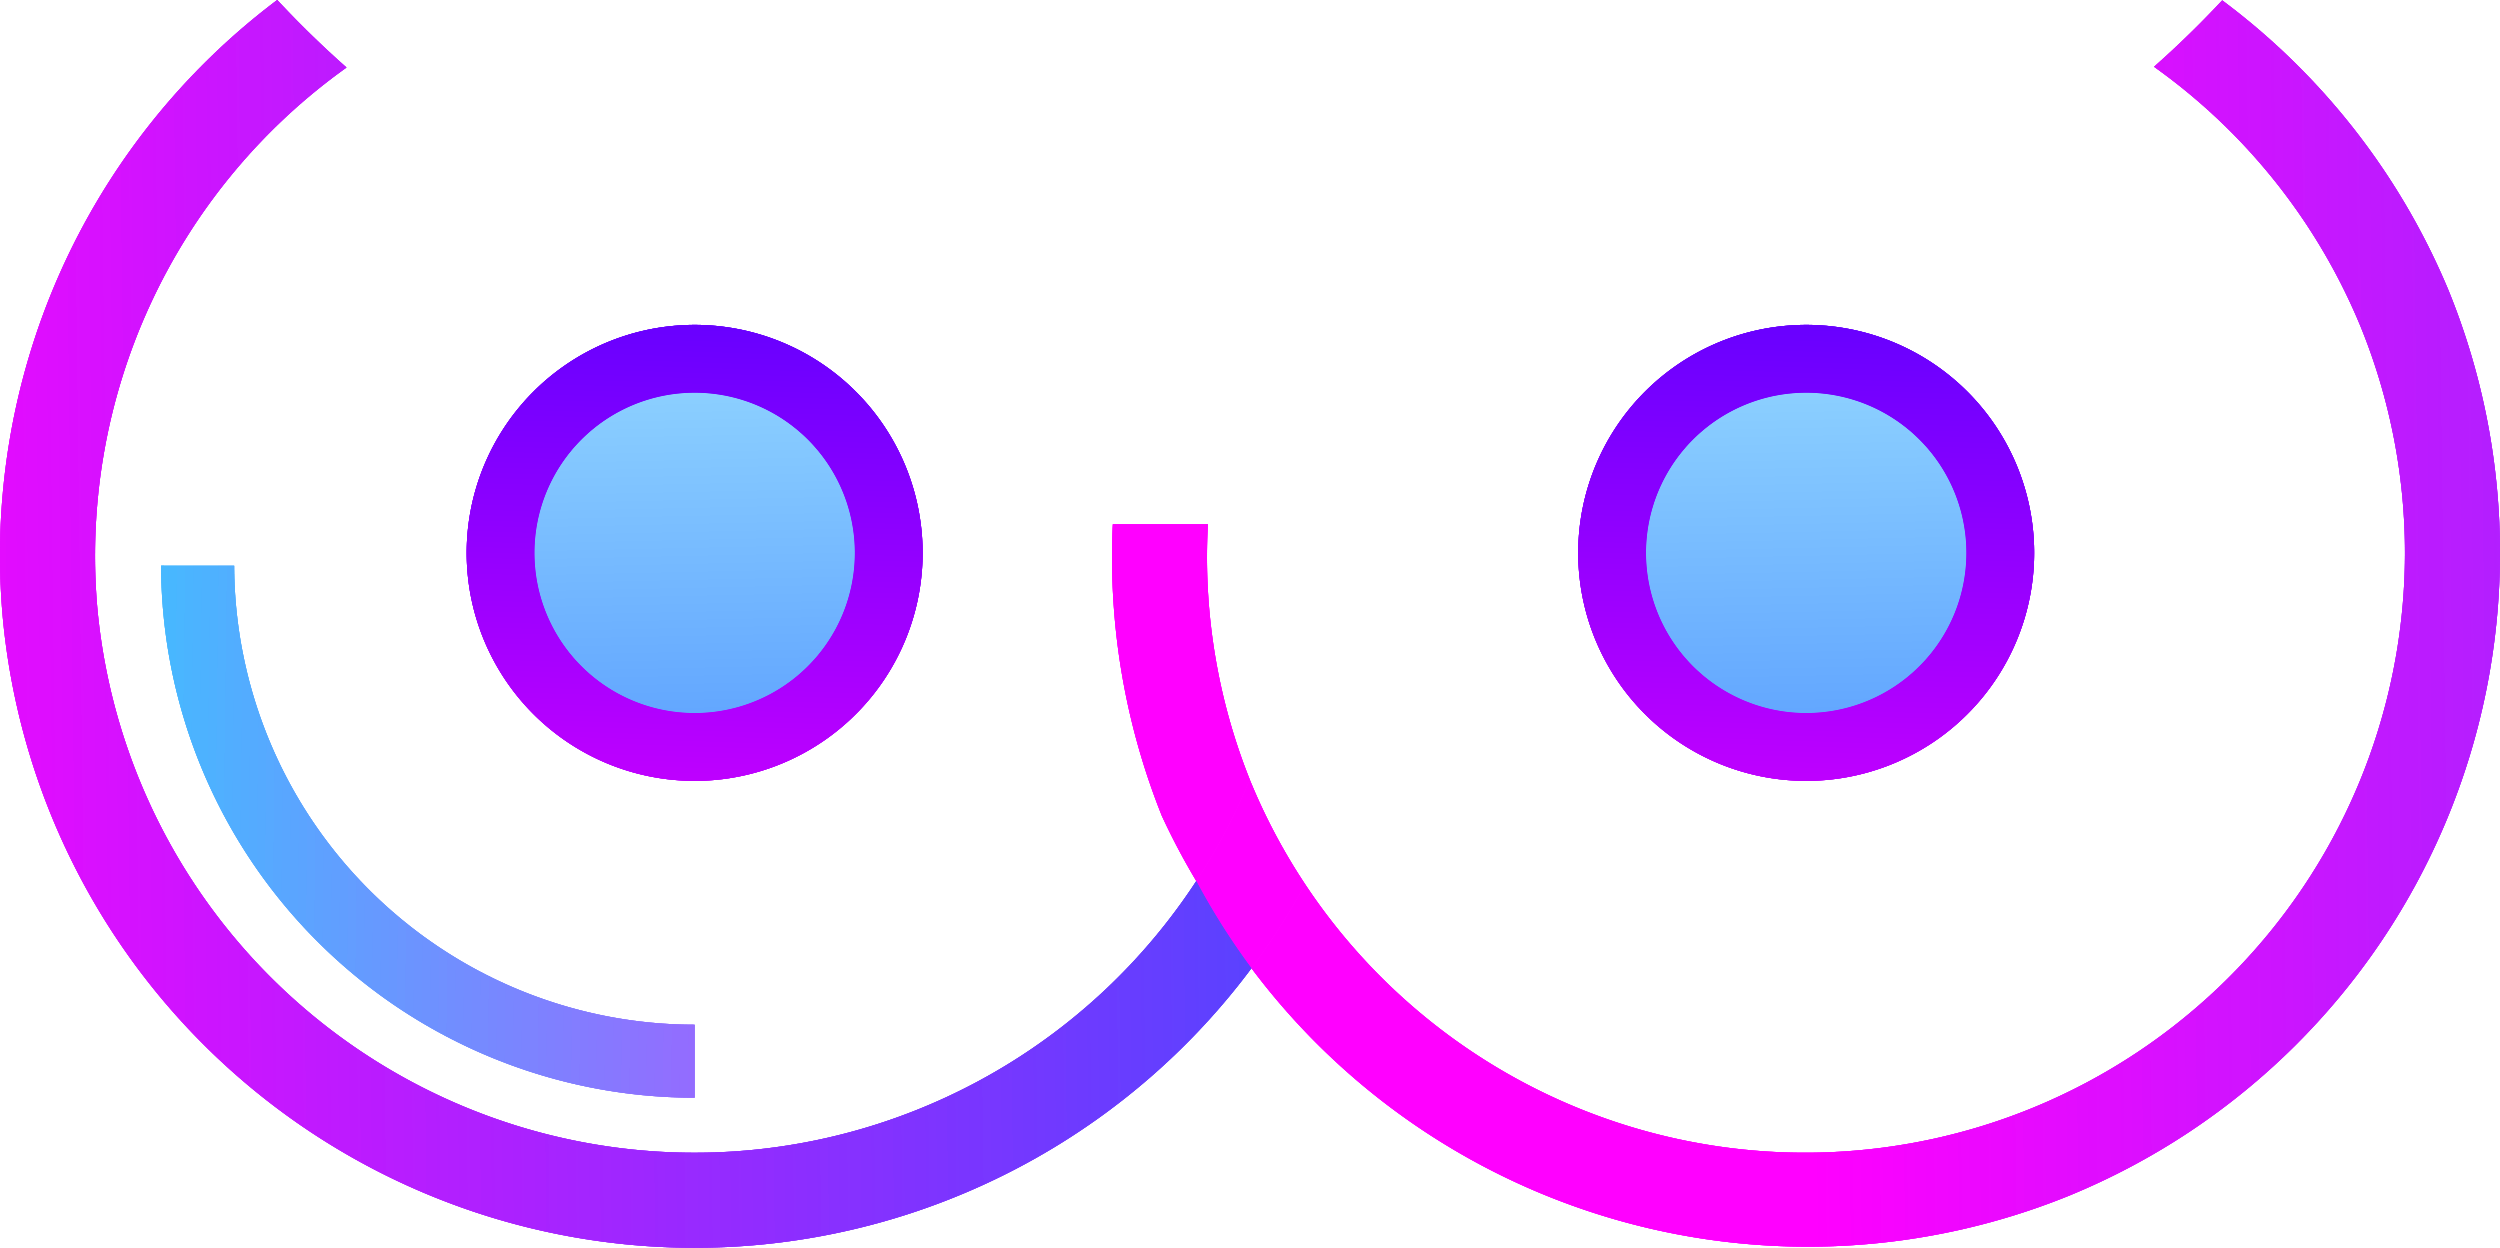 <?xml version="1.0" encoding="UTF-8" standalone="no"?>
<!-- Created with Inkscape (http://www.inkscape.org/) -->

<svg
   width="157.101mm"
   height="78.411mm"
   viewBox="0 0 157.101 78.411"
   version="1.1"
   id="svg1"
   xml:space="preserve"
   xmlns:inkscape="http://www.inkscape.org/namespaces/inkscape"
   xmlns:sodipodi="http://sodipodi.sourceforge.net/DTD/sodipodi-0.dtd"
   xmlns:xlink="http://www.w3.org/1999/xlink"
   xmlns="http://www.w3.org/2000/svg"
   xmlns:svg="http://www.w3.org/2000/svg"><sodipodi:namedview
     id="namedview1"
     pagecolor="#ffffff"
     bordercolor="#000000"
     borderopacity="0.25"
     inkscape:showpageshadow="2"
     inkscape:pageopacity="0.0"
     inkscape:pagecheckerboard="0"
     inkscape:deskcolor="#d1d1d1"
     inkscape:document-units="mm"
     inkscape:export-bgcolor="#ffffff00" /><defs
     id="defs1"><linearGradient
       id="linearGradient75"
       inkscape:collect="always"><stop
         style="stop-color:#00ffff;stop-opacity:1"
         offset="0"
         id="stop74" /><stop
         style="stop-color:#ff00ff;stop-opacity:1"
         offset="1"
         id="stop75" /></linearGradient><linearGradient
       id="linearGradient73"
       inkscape:collect="always"><stop
         style="stop-color:#00ffff;stop-opacity:1"
         offset="0"
         id="stop72" /><stop
         style="stop-color:#ff00ff;stop-opacity:1"
         offset="1"
         id="stop73" /></linearGradient><linearGradient
       id="linearGradient61"
       inkscape:collect="always"><stop
         style="stop-color:#0000ff;stop-opacity:1"
         offset="0"
         id="stop61" /><stop
         style="stop-color:#ff00ff;stop-opacity:1"
         offset="1"
         id="stop62" /></linearGradient><linearGradient
       id="linearGradient58"
       inkscape:collect="always"><stop
         style="stop-color:#aaeeff;stop-opacity:1"
         offset="0"
         id="stop58" /><stop
         style="stop-color:#5599ff;stop-opacity:1"
         offset="1"
         id="stop59" /></linearGradient><linearGradient
       id="linearGradient53"
       inkscape:collect="always"><stop
         style="stop-color:#0066ff;stop-opacity:1"
         offset="0"
         id="stop52" /><stop
         style="stop-color:#ff00ff;stop-opacity:1"
         offset="1"
         id="stop53" /></linearGradient><linearGradient
       inkscape:collect="always"
       xlink:href="#linearGradient53"
       id="linearGradient54"
       gradientUnits="userSpaceOnUse"
       gradientTransform="matrix(-1,0,0,1,209.876,13.25)"
       x1="48.909"
       y1="132.65"
       x2="195.644"
       y2="134.451" /><linearGradient
       inkscape:collect="always"
       xlink:href="#linearGradient53"
       id="linearGradient55"
       gradientUnits="userSpaceOnUse"
       gradientTransform="matrix(-1,0,0,1,209.876,13.25)"
       x1="48.909"
       y1="132.65"
       x2="195.644"
       y2="134.451" /><linearGradient
       inkscape:collect="always"
       xlink:href="#linearGradient58"
       id="linearGradient59"
       x1="318.63"
       y1="97.463"
       x2="319.535"
       y2="140.145"
       gradientUnits="userSpaceOnUse"
       gradientTransform="translate(-237.412,27)" /><linearGradient
       inkscape:collect="always"
       xlink:href="#linearGradient61"
       id="linearGradient62"
       x1="258.721"
       y1="108.981"
       x2="255.815"
       y2="194.382"
       gradientUnits="userSpaceOnUse"
       gradientTransform="translate(-173.71,-7.677)" /><linearGradient
       inkscape:collect="always"
       xlink:href="#linearGradient53"
       id="linearGradient65"
       gradientUnits="userSpaceOnUse"
       gradientTransform="matrix(-1,0,0,1,340.988,124.507)"
       x1="48.909"
       y1="132.65"
       x2="195.644"
       y2="134.451" /><linearGradient
       inkscape:collect="always"
       xlink:href="#linearGradient53"
       id="linearGradient66"
       gradientUnits="userSpaceOnUse"
       gradientTransform="matrix(-1,0,0,1,340.988,124.507)"
       x1="48.909"
       y1="132.65"
       x2="195.644"
       y2="134.451" /><linearGradient
       inkscape:collect="always"
       xlink:href="#linearGradient75"
       id="linearGradient71"
       gradientUnits="userSpaceOnUse"
       gradientTransform="matrix(0.768,0,0,0.768,-28.061,47.397)"
       x1="48.909"
       y1="132.65"
       x2="195.644"
       y2="134.451" /><linearGradient
       inkscape:collect="always"
       xlink:href="#linearGradient73"
       id="linearGradient72"
       gradientUnits="userSpaceOnUse"
       gradientTransform="matrix(0.768,0,0,0.768,-28.061,47.397)"
       x1="48.909"
       y1="132.65"
       x2="195.644"
       y2="134.451" /><linearGradient
       inkscape:collect="always"
       xlink:href="#linearGradient61"
       id="linearGradient142"
       gradientUnits="userSpaceOnUse"
       gradientTransform="translate(-103.86,-7.677)"
       x1="258.721"
       y1="108.981"
       x2="255.815"
       y2="194.382" /><linearGradient
       inkscape:collect="always"
       xlink:href="#linearGradient58"
       id="linearGradient143"
       gradientUnits="userSpaceOnUse"
       gradientTransform="translate(-167.562,27)"
       x1="318.63"
       y1="97.463"
       x2="319.535"
       y2="140.145" /><linearGradient
       inkscape:collect="always"
       xlink:href="#linearGradient53"
       id="linearGradient206"
       gradientUnits="userSpaceOnUse"
       gradientTransform="matrix(-1,0,0,1,340.988,124.507)"
       x1="48.909"
       y1="132.65"
       x2="195.644"
       y2="134.451" /><linearGradient
       inkscape:collect="always"
       xlink:href="#linearGradient53"
       id="linearGradient207"
       gradientUnits="userSpaceOnUse"
       gradientTransform="matrix(-1,0,0,1,340.988,124.507)"
       x1="48.909"
       y1="132.65"
       x2="195.644"
       y2="134.451" /><linearGradient
       inkscape:collect="always"
       xlink:href="#linearGradient53"
       id="linearGradient208"
       gradientUnits="userSpaceOnUse"
       gradientTransform="matrix(-1,0,0,1,340.988,124.507)"
       x1="48.909"
       y1="132.65"
       x2="195.644"
       y2="134.451" /><linearGradient
       inkscape:collect="always"
       xlink:href="#linearGradient53"
       id="linearGradient209"
       gradientUnits="userSpaceOnUse"
       gradientTransform="matrix(-1,0,0,1,340.988,124.507)"
       x1="48.909"
       y1="132.65"
       x2="195.644"
       y2="134.451" /></defs><g
     inkscape:label="Layer 1"
     inkscape:groupmode="layer"
     id="layer1"
     transform="translate(-30.6,-115.557)"><path
       d="m 143.127,140.28 a 10.067,10.067 0 0 0 -9.043,10.996 10.067,10.067 0 0 0 10.996,9.043 10.067,10.067 0 0 0 9.043,-10.996 10.067,10.067 0 0 0 -10.996,-9.043 z"
       style="fill:url(#linearGradient143);stroke-width:0"
       id="path141" /><path
       d="m 142.713,136.041 a 14.326,14.326 0 0 0 -12.87,15.648 14.326,14.326 0 0 0 15.648,12.87 14.326,14.326 0 0 0 12.87,-15.648 14.326,14.326 0 0 0 -15.648,-12.87 z m 0.413,4.24 a 10.067,10.067 0 0 1 10.996,9.043 10.067,10.067 0 0 1 -9.043,10.996 10.067,10.067 0 0 1 -10.996,-9.043 10.067,10.067 0 0 1 9.043,-10.996 z"
       style="fill:url(#linearGradient142);stroke-width:0"
       id="path142" /><path
       d="m 40.723,151.106 a 33.533,33.533 0 0 0 33.529,33.431 v -4.587 a 28.946,28.946 0 0 1 -28.936,-28.843 z"
       style="fill:url(#linearGradient71);fill-opacity:0.843;stroke:url(#linearGradient72);stroke-width:0"
       id="path137" /><path
       d="m 73.276,140.28 a 10.067,10.067 0 0 0 -9.043,10.996 10.067,10.067 0 0 0 10.996,9.043 10.067,10.067 0 0 0 9.043,-10.996 10.067,10.067 0 0 0 -10.996,-9.043 z"
       style="fill:url(#linearGradient59);stroke-width:0"
       id="path136" /><path
       d="m 72.863,136.041 a 14.326,14.326 0 0 0 -12.87,15.648 14.326,14.326 0 0 0 15.648,12.87 14.326,14.326 0 0 0 12.87,-15.648 14.326,14.326 0 0 0 -15.648,-12.87 z m 0.413,4.24 a 10.067,10.067 0 0 1 10.996,9.043 10.067,10.067 0 0 1 -9.043,10.996 10.067,10.067 0 0 1 -10.996,-9.043 10.067,10.067 0 0 1 9.043,-10.996 z"
       style="fill:url(#linearGradient62);stroke-width:0"
       id="path134" /><path
       d="m 105.777,170.921 a 43.668,43.668 0 0 0 3.466,5.478 43.668,43.668 0 0 0 3.37,-5.278 37.695,37.695 0 0 1 -3.471,-6.554 37.695,37.695 0 0 1 -0.007,-0.024 37.695,37.695 0 0 1 -3.358,6.378 z"
       style="fill:url(#linearGradient206);fill-opacity:0.843;stroke:url(#linearGradient207);stroke-width:0"
       id="path132" /><path
       d="m 105.777,170.921 a 37.695,37.695 0 0 0 3.358,-6.378 A 37.695,37.695 0 0 1 106.506,148.5 h -5.976 a 43.668,43.668 0 0 0 3.084,18.329 43.668,43.668 0 0 0 2.164,4.093 z"
       style="fill:url(#linearGradient208);fill-opacity:0.843;stroke:url(#linearGradient209);stroke-width:0"
       id="path131" /><path
       d="m 52.374,119.8 a 74.43,57.285 0 0 1 -4.352,-4.243 43.668,43.668 0 0 0 -17.232,38.977 43.668,43.668 0 0 0 47.696,39.228 43.668,43.668 0 0 0 30.757,-17.363 43.668,43.668 0 0 1 -3.466,-5.478 37.695,37.695 0 0 1 -27.87,16.896 37.695,37.695 0 0 1 -41.172,-33.862 37.695,37.695 0 0 1 15.639,-34.155 z"
       style="fill:url(#linearGradient54);fill-opacity:0.843;stroke:url(#linearGradient55);stroke-width:0"
       id="path130" /><path
       d="m 170.244,115.581 a 74.43,57.285 0 0 1 -4.281,4.172 37.695,37.695 0 0 1 12.96,16.279 37.695,37.695 0 0 1 -20.623,49.158 37.695,37.695 0 0 1 -45.687,-14.069 43.668,43.668 0 0 1 -3.37,5.278 43.668,43.668 0 0 0 51.318,14.32 43.668,43.668 0 0 0 23.891,-56.947 43.668,43.668 0 0 0 -14.208,-18.191 z"
       style="fill:url(#linearGradient65);fill-opacity:0.843;stroke:url(#linearGradient66);stroke-width:0"
       id="path129" /><use
       x="0"
       y="0"
       xlink:href="#path141"
       id="use143" /><use
       x="0"
       y="0"
       xlink:href="#path142"
       id="use144" /><use
       x="0"
       y="0"
       xlink:href="#path137"
       id="use145" /><use
       x="0"
       y="0"
       xlink:href="#path136"
       id="use146" /><use
       x="0"
       y="0"
       xlink:href="#path134"
       id="use147" /><use
       x="0"
       y="0"
       xlink:href="#path132"
       id="use148" /><use
       x="0"
       y="0"
       xlink:href="#path131"
       id="use149" /><use
       x="0"
       y="0"
       xlink:href="#path130"
       id="use150" /><use
       x="0"
       y="0"
       xlink:href="#path129"
       id="use151" /><use
       x="0"
       y="0"
       xlink:href="#use143"
       id="use152" /><use
       x="0"
       y="0"
       xlink:href="#use144"
       id="use153" /><use
       x="0"
       y="0"
       xlink:href="#use145"
       id="use154" /><use
       x="0"
       y="0"
       xlink:href="#use146"
       id="use155" /><use
       x="0"
       y="0"
       xlink:href="#use147"
       id="use156" /><use
       x="0"
       y="0"
       xlink:href="#use148"
       id="use157" /><use
       x="0"
       y="0"
       xlink:href="#use149"
       id="use158" /><use
       x="0"
       y="0"
       xlink:href="#use150"
       id="use159" /><use
       x="0"
       y="0"
       xlink:href="#use151"
       id="use160" /><use
       x="0"
       y="0"
       xlink:href="#use152"
       id="use161" /><use
       x="0"
       y="0"
       xlink:href="#use153"
       id="use162" /><use
       x="0"
       y="0"
       xlink:href="#use154"
       id="use163" /><use
       x="0"
       y="0"
       xlink:href="#use155"
       id="use164" /><use
       x="0"
       y="0"
       xlink:href="#use156"
       id="use165" /><use
       x="0"
       y="0"
       xlink:href="#use157"
       id="use166" /><use
       x="0"
       y="0"
       xlink:href="#use158"
       id="use167" /><use
       x="0"
       y="0"
       xlink:href="#use159"
       id="use168" /><use
       x="0"
       y="0"
       xlink:href="#use160"
       id="use169" /><use
       x="0"
       y="0"
       xlink:href="#use161"
       id="use170" /><use
       x="0"
       y="0"
       xlink:href="#use162"
       id="use171" /><use
       x="0"
       y="0"
       xlink:href="#use163"
       id="use172" /><use
       x="0"
       y="0"
       xlink:href="#use164"
       id="use173" /><use
       x="0"
       y="0"
       xlink:href="#use165"
       id="use174" /><use
       x="0"
       y="0"
       xlink:href="#use166"
       id="use175" /><use
       x="0"
       y="0"
       xlink:href="#use167"
       id="use176" /><use
       x="0"
       y="0"
       xlink:href="#use168"
       id="use177" /><use
       x="0"
       y="0"
       xlink:href="#use169"
       id="use178" /><use
       x="0"
       y="0"
       xlink:href="#use170"
       id="use179" /><use
       x="0"
       y="0"
       xlink:href="#use171"
       id="use180" /><use
       x="0"
       y="0"
       xlink:href="#use172"
       id="use181" /><use
       x="0"
       y="0"
       xlink:href="#use173"
       id="use182" /><use
       x="0"
       y="0"
       xlink:href="#use174"
       id="use183" /><use
       x="0"
       y="0"
       xlink:href="#use175"
       id="use184" /><use
       x="0"
       y="0"
       xlink:href="#use176"
       id="use185" /><use
       x="0"
       y="0"
       xlink:href="#use177"
       id="use186" /><use
       x="0"
       y="0"
       xlink:href="#use178"
       id="use187" /><use
       x="0"
       y="0"
       xlink:href="#use179"
       id="use188" /><use
       x="0"
       y="0"
       xlink:href="#use180"
       id="use189" /><use
       x="0"
       y="0"
       xlink:href="#use181"
       id="use190" /><use
       x="0"
       y="0"
       xlink:href="#use182"
       id="use191" /><use
       x="0"
       y="0"
       xlink:href="#use183"
       id="use192" /><use
       x="0"
       y="0"
       xlink:href="#use184"
       id="use193" /><use
       x="0"
       y="0"
       xlink:href="#use185"
       id="use194" /><use
       x="0"
       y="0"
       xlink:href="#use186"
       id="use195" /><use
       x="0"
       y="0"
       xlink:href="#use187"
       id="use196" /></g></svg>
